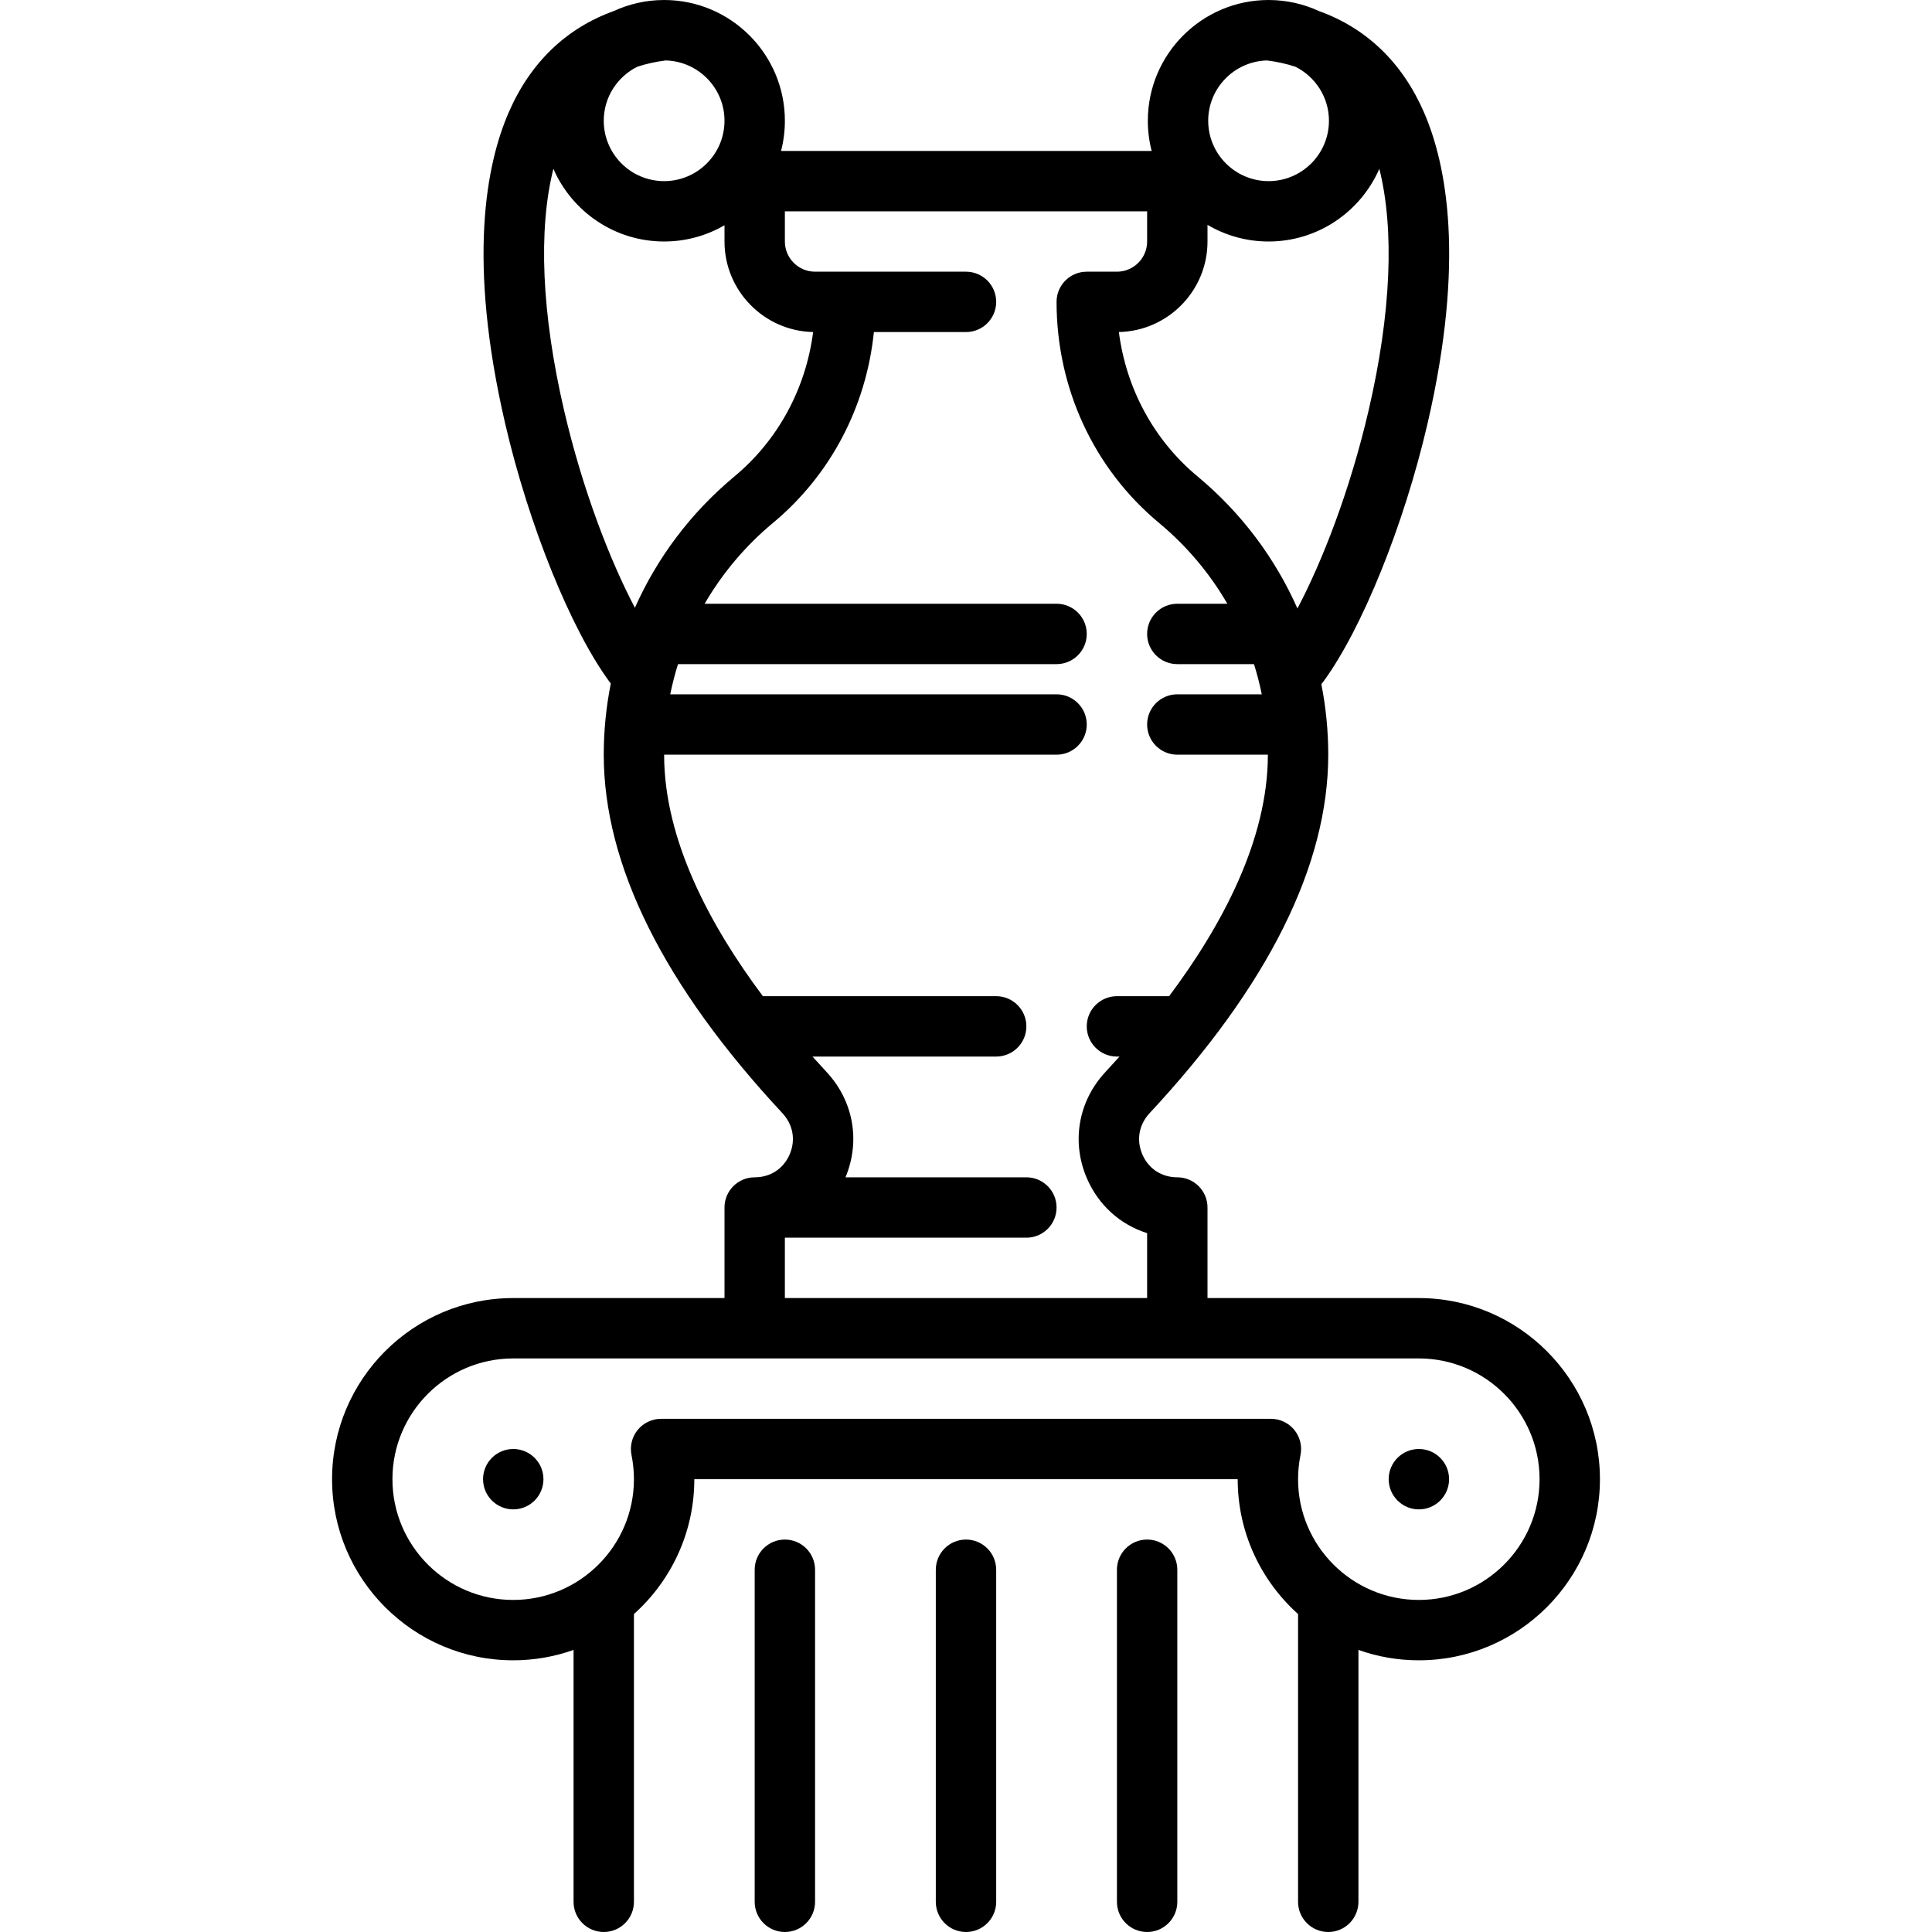<?xml version="1.0" encoding="iso-8859-1"?>
<!-- Generator: Adobe Illustrator 17.1.0, SVG Export Plug-In . SVG Version: 6.00 Build 0)  -->
<!DOCTYPE svg PUBLIC "-//W3C//DTD SVG 1.1//EN" "http://www.w3.org/Graphics/SVG/1.1/DTD/svg11.dtd">
<svg version="1.1" id="Capa_1" xmlns="http://www.w3.org/2000/svg" x="0px"
     y="0px"
     viewBox="0 0 512 512" style="enable-background:new 0 0 512 512;" xml:space="preserve">
<g>
	<path d="M376,344h-56v-24c0-4.418-3.582-8-8-8c-4.149,0-7.607-2.255-9.251-6.033c-1.657-3.806-0.943-7.907,1.909-10.97
		C336.072,261.262,352,229.3,352,200c0-6.342-0.626-12.6-1.835-18.701c0.161-0.182,0.322-0.364,0.468-0.563
		c10.292-14.008,21.409-41.503,27.663-68.417c10.075-43.357,5.04-68.859-0.958-82.617c-5.744-13.173-15.242-22.252-27.801-26.773
		c-4.018-1.853-8.48-2.9-13.181-2.925c-0.038-0.001-0.076-0.003-0.113-0.003c-0.019,0-0.037-0.001-0.056-0.001
		c-17.645,0-32,14.355-32,32c0,2.761,0.352,5.442,1.013,8h-98.212c0.661-2.558,1.013-5.239,1.013-8c0-17.645-14.355-32-32-32
		c-0.016,0-0.032,0.001-0.049,0.001c-0.042,0-0.084,0.002-0.126,0.003c-4.7,0.025-9.159,1.073-13.176,2.925
		c-12.559,4.521-22.057,13.6-27.801,26.773c-5.999,13.758-11.034,39.26-0.958,82.617c6.254,26.914,17.371,54.409,27.663,68.417
		c0.1,0.136,0.213,0.256,0.319,0.384C160.64,187.277,160,193.595,160,200c0,29.3,15.928,61.262,47.342,94.997
		c2.852,3.063,3.566,7.164,1.909,10.97C207.607,309.745,204.149,312,200,312c-4.418,0-8,3.582-8,8v24h-56c-26.467,0-48,21.532-48,48
		s21.533,48,48,48c5.609,0,10.992-0.976,16-2.752V504c0,4.418,3.582,8,8,8s8-3.582,8-8v-76.261c9.812-8.795,16-21.556,16-35.739h144
		c0,14.183,6.188,26.944,16,35.739V504c0,4.418,3.582,8,8,8s8-3.582,8-8v-66.752c5.008,1.776,10.391,2.752,16,2.752
		c26.467,0,48-21.532,48-48S402.467,344,376,344z M362.712,108.697c-4.998,21.507-12.394,40.281-18.881,52.555
		c-5.912-13.368-14.887-25.367-26.463-34.991c-11.558-9.607-18.92-23.251-20.857-38.268C309.51,87.721,320,77.062,320,63.999v-4.412
		C324.752,62.387,330.283,64,336.187,64c13.122,0,24.419-7.942,29.351-19.269C369.585,60.874,368.657,83.114,362.712,108.697z
		 M335.784,16.021c2.681,0.34,5.182,0.898,7.513,1.667c5.26,2.624,8.89,8.046,8.89,14.312c0,8.822-7.178,16-16,16s-16-7.178-16-16
		C320.187,23.314,327.149,16.237,335.784,16.021z M192,32c0,8.822-7.178,16-16,16s-16-7.178-16-16c0-6.267,3.63-11.688,8.89-14.312
		c2.331-0.77,4.831-1.328,7.513-1.667C185.038,16.237,192,23.314,192,32z M149.475,108.697c-5.945-25.583-6.873-47.823-2.826-63.966
		C151.581,56.058,162.878,64,176,64c5.827,0,11.289-1.573,16-4.305v4.304c0,13.063,10.49,23.722,23.488,23.995
		c-1.937,15.017-9.299,28.66-20.857,38.269c-11.52,9.577-20.463,21.508-26.376,34.798
		C161.793,148.783,154.447,130.094,149.475,108.697z M208,328h64c4.418,0,8-3.582,8-8s-3.582-8-8-8h-47.939
		c4.017-9.591,2.121-20.25-5.01-27.907c-1.232-1.323-2.479-2.688-3.735-4.093H264c4.418,0,8-3.582,8-8s-3.582-8-8-8h-61.827
		C188.085,245.18,176,222.482,176,200h104c4.418,0,8-3.582,8-8s-3.582-8-8-8H177.617c0.552-2.708,1.24-5.378,2.065-8H280
		c4.418,0,8-3.582,8-8s-3.582-8-8-8h-93.261c4.666-8.047,10.762-15.316,18.121-21.434c15.219-12.652,24.706-30.761,26.729-50.566
		H256c4.418,0,8-3.582,8-8s-3.582-8-8-8h-32h-7.999c-4.412,0-8.001-3.589-8.001-8.001V56h96v7.999c0,4.412-3.589,8.001-8.001,8.001
		H288c-4.418,0-8,3.582-8,8c0,22.882,9.892,44.228,27.14,58.565c7.359,6.118,13.455,13.388,18.121,21.435H312c-4.418,0-8,3.582-8,8
		s3.582,8,8,8h20.318c0.826,2.622,1.513,5.292,2.065,8H312c-4.418,0-8,3.582-8,8s3.582,8,8,8h24c0,22.482-12.085,45.18-26.173,64
		H296c-4.418,0-8,3.582-8,8s3.582,8,8,8h0.683c-1.255,1.404-2.502,2.77-3.735,4.093c-7.218,7.751-9.084,18.579-4.871,28.26
		c3.092,7.104,8.875,12.229,15.922,14.438V344h-96V328z M376,424c-17.645,0-32-14.355-32-32c0-2.141,0.217-4.297,0.646-6.408
		c0.478-2.353-0.126-4.796-1.646-6.654c-1.52-1.859-3.793-2.938-6.194-2.938H175.194c-2.401,0-4.675,1.078-6.194,2.938
		c-1.519,1.858-2.124,4.302-1.646,6.654c0.429,2.111,0.646,4.268,0.646,6.408c0,17.645-14.355,32-32,32s-32-14.355-32-32
		s14.355-32,32-32h64h112h64c17.645,0,32,14.355,32,32S393.645,424,376,424z"/>
    <path d="M256,408c-4.418,0-8,3.582-8,8v88c0,4.418,3.582,8,8,8s8-3.582,8-8v-88C264,411.582,260.418,408,256,408z"/>
    <path d="M208,408c-4.418,0-8,3.582-8,8v88c0,4.418,3.582,8,8,8s8-3.582,8-8v-88C216,411.582,212.418,408,208,408z"/>
    <path d="M304,408c-4.418,0-8,3.582-8,8v88c0,4.418,3.582,8,8,8s8-3.582,8-8v-88C312,411.582,308.418,408,304,408z"/>
    <path d="M136.02,384h-0.01c-4.418,0-7.995,3.582-7.995,8s3.586,8,8.005,8s8-3.582,8-8S140.438,384,136.02,384z"/>
    <path d="M376.02,384h-0.01c-4.418,0-7.995,3.582-7.995,8s3.586,8,8.005,8s8-3.582,8-8S380.438,384,376.02,384z"/>
</g>
    <g>
</g>
    <g>
</g>
    <g>
</g>
    <g>
</g>
    <g>
</g>
    <g>
</g>
    <g>
</g>
    <g>
</g>
    <g>
</g>
    <g>
</g>
    <g>
</g>
    <g>
</g>
    <g>
</g>
    <g>
</g>
    <g>
</g>
</svg>
